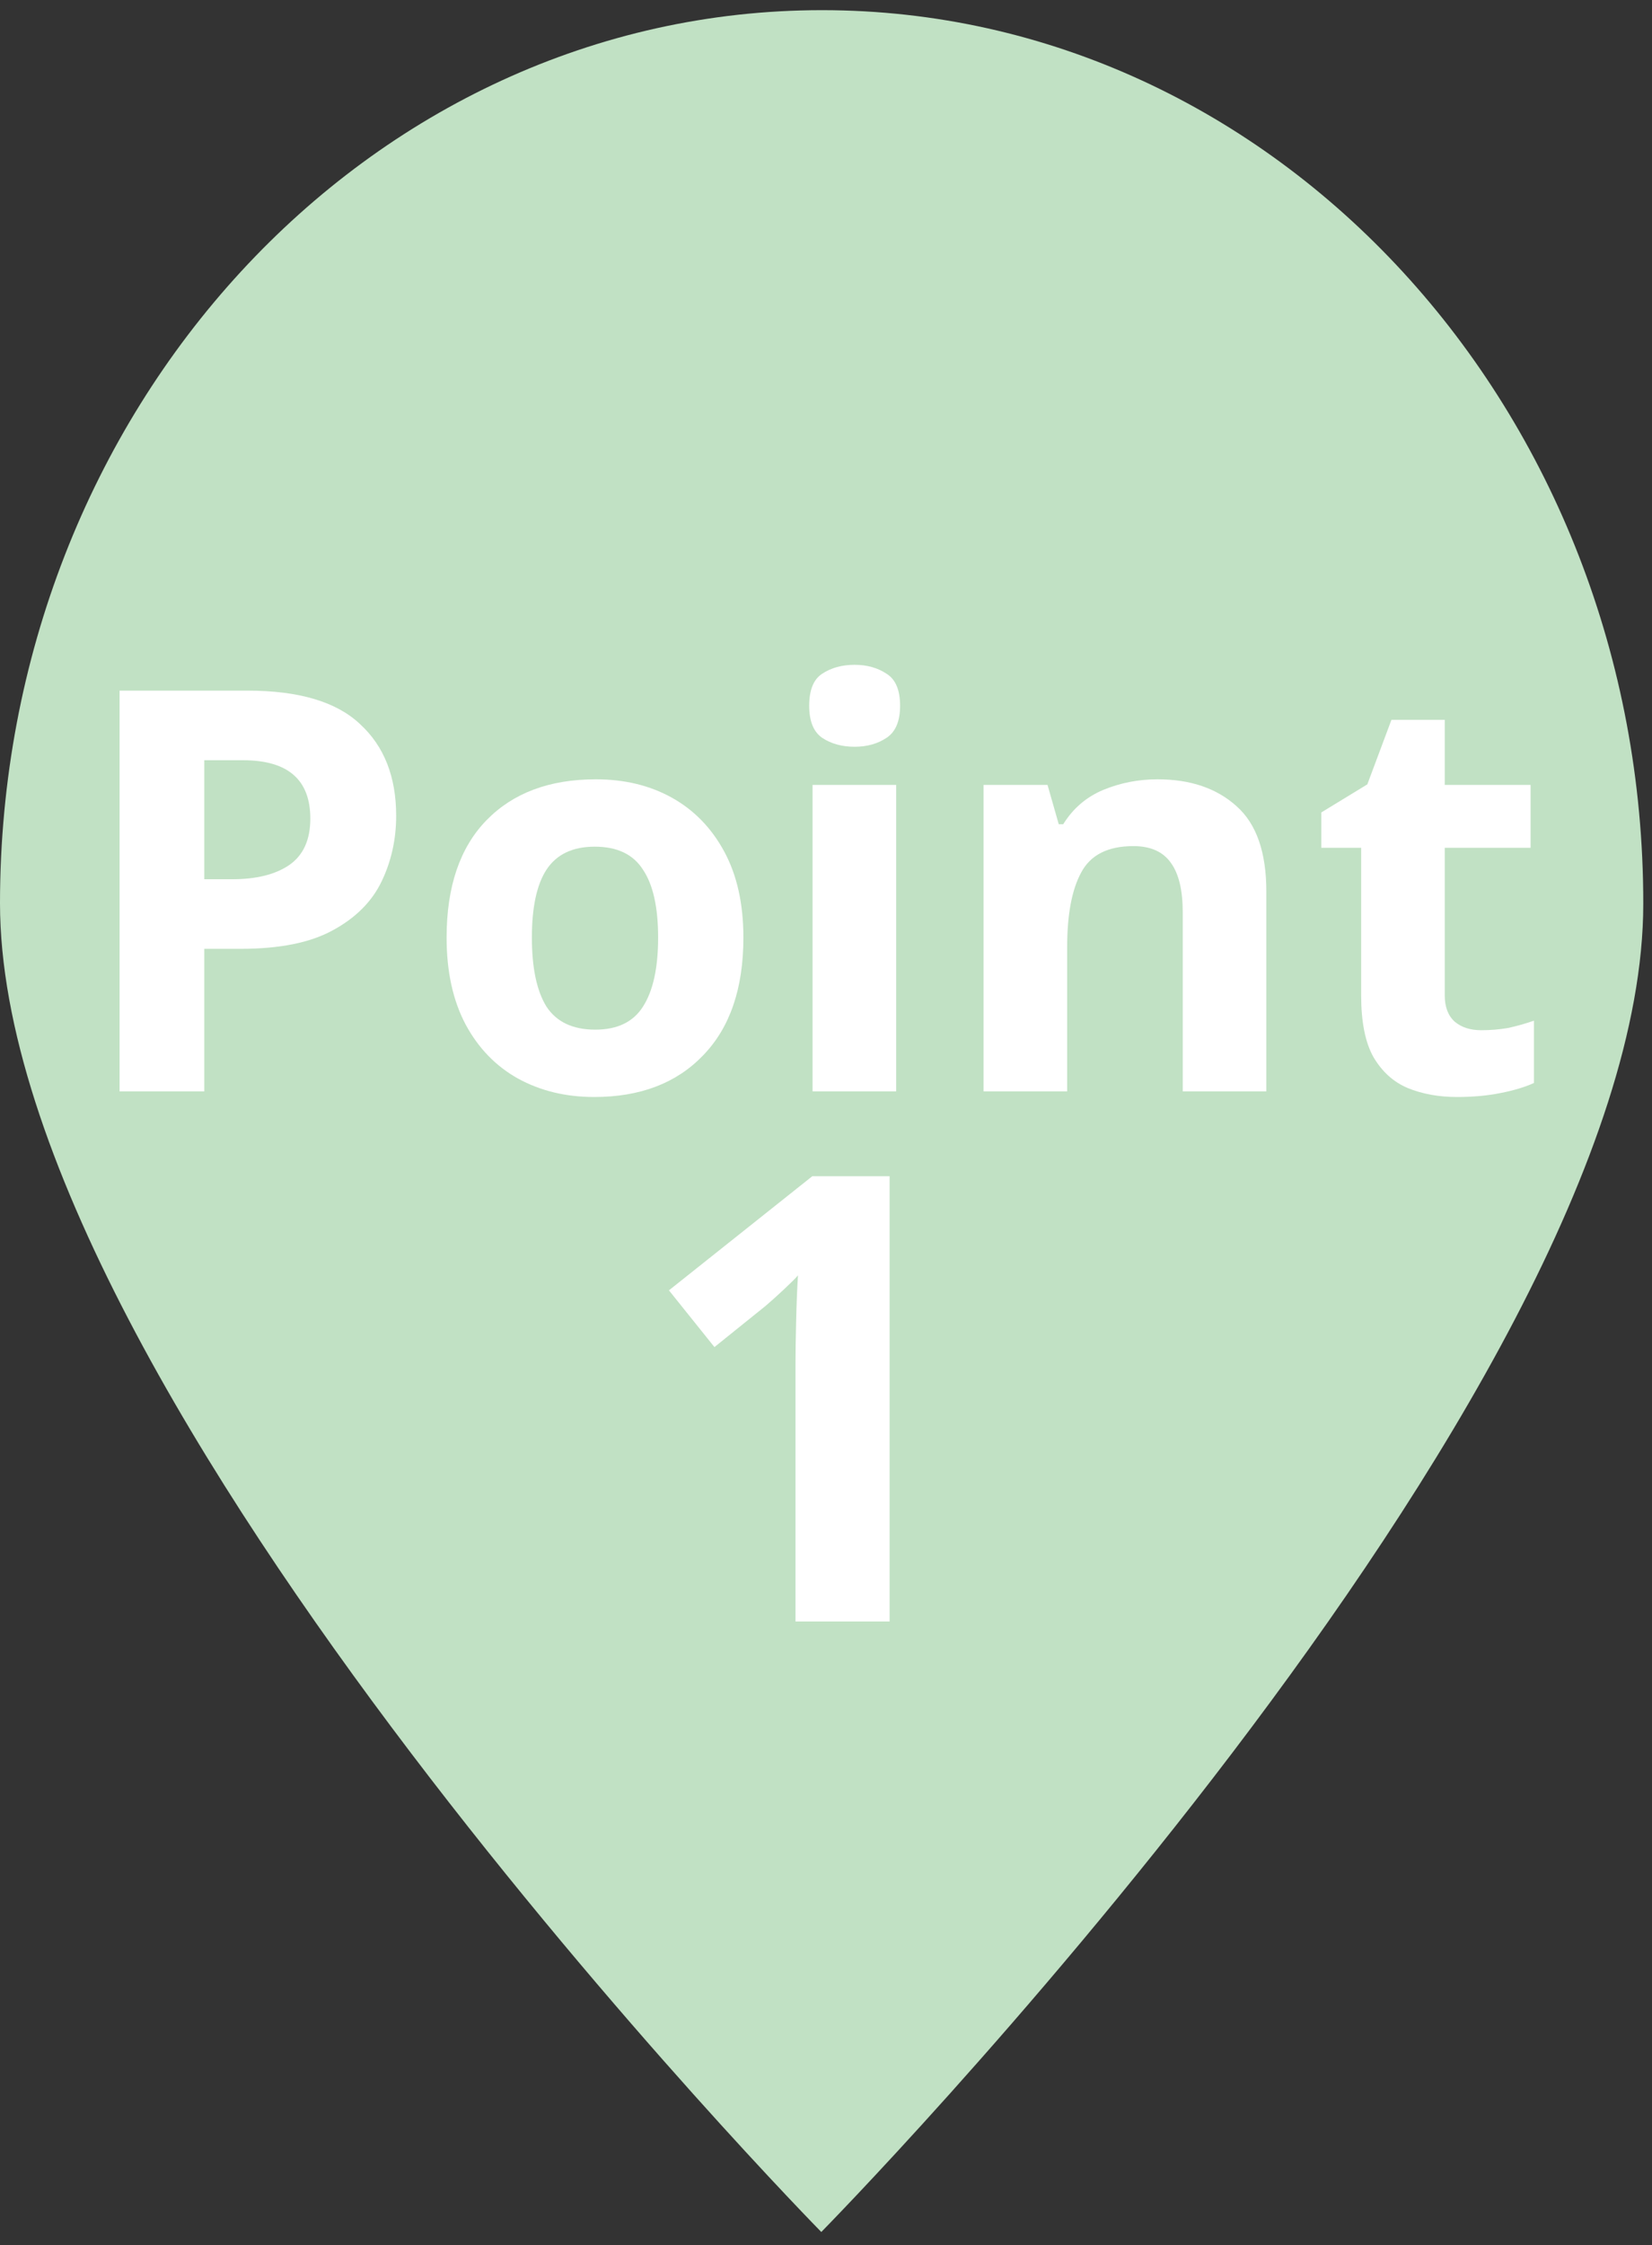 <svg width="53" height="72" viewBox="0 0 53 72" fill="none" xmlns="http://www.w3.org/2000/svg">
<rect x="0" y="0" width="53" height="72" fill="#333333" stroke="none"/>
<path d="M26.371 0.326C11.813 0.326 0.007 13.141 0 28.964C0 44.787 26.349 71.578 26.349 71.578C26.349 71.578 52.72 44.803 52.72 28.98C52.728 13.165 40.93 0.326 26.371 0.326Z" fill="#C1E1C4"/>
<path d="M28.541 52H25.521V43.74C25.521 43.407 25.528 42.96 25.541 42.4C25.554 41.827 25.574 41.327 25.601 40.9C25.534 40.98 25.388 41.127 25.161 41.34C24.948 41.54 24.748 41.72 24.561 41.88L22.921 43.2L21.461 41.38L26.061 37.72H28.541V52Z" fill="white"/>
<path d="M47.521 33.038C47.821 33.038 48.109 33.014 48.385 32.966C48.661 32.906 48.937 32.828 49.213 32.732V34.73C48.925 34.862 48.565 34.97 48.133 35.054C47.713 35.138 47.251 35.18 46.747 35.18C46.159 35.18 45.631 35.084 45.163 34.892C44.707 34.7 44.341 34.37 44.065 33.902C43.801 33.434 43.669 32.774 43.669 31.922V27.188H42.391V26.054L43.867 25.154L44.641 23.084H46.351V25.172H49.105V27.188H46.351V31.922C46.351 32.294 46.459 32.576 46.675 32.768C46.891 32.948 47.173 33.038 47.521 33.038Z" fill="white"/>
<path d="M37.135 24.992C38.191 24.992 39.037 25.28 39.673 25.856C40.309 26.42 40.627 27.332 40.627 28.592V35H37.945V29.258C37.945 28.55 37.819 28.022 37.567 27.674C37.315 27.314 36.913 27.134 36.361 27.134C35.545 27.134 34.987 27.416 34.687 27.98C34.387 28.532 34.237 29.33 34.237 30.374V35H31.555V25.172H33.607L33.967 26.432H34.111C34.423 25.928 34.849 25.562 35.389 25.334C35.941 25.106 36.523 24.992 37.135 24.992Z" fill="white"/>
<path d="M27.419 21.32C27.815 21.32 28.157 21.416 28.445 21.608C28.733 21.788 28.877 22.13 28.877 22.634C28.877 23.126 28.733 23.468 28.445 23.66C28.157 23.852 27.815 23.948 27.419 23.948C27.011 23.948 26.663 23.852 26.375 23.66C26.099 23.468 25.961 23.126 25.961 22.634C25.961 22.13 26.099 21.788 26.375 21.608C26.663 21.416 27.011 21.32 27.419 21.32ZM28.751 25.172V35H26.069V25.172H28.751Z" fill="white"/>
<path d="M23.85 30.068C23.85 31.7 23.418 32.96 22.554 33.848C21.702 34.736 20.538 35.18 19.062 35.18C18.15 35.18 17.334 34.982 16.614 34.586C15.906 34.19 15.348 33.614 14.94 32.858C14.532 32.09 14.328 31.16 14.328 30.068C14.328 28.436 14.754 27.182 15.606 26.306C16.458 25.43 17.628 24.992 19.116 24.992C20.04 24.992 20.856 25.19 21.564 25.586C22.272 25.982 22.83 26.558 23.238 27.314C23.646 28.07 23.85 28.988 23.85 30.068ZM17.064 30.068C17.064 31.04 17.22 31.778 17.532 32.282C17.856 32.774 18.378 33.02 19.098 33.02C19.806 33.02 20.316 32.774 20.628 32.282C20.952 31.778 21.114 31.04 21.114 30.068C21.114 29.096 20.952 28.37 20.628 27.89C20.316 27.398 19.8 27.152 19.08 27.152C18.372 27.152 17.856 27.398 17.532 27.89C17.22 28.37 17.064 29.096 17.064 30.068Z" fill="white"/>
<path d="M7.94 22.148C9.596 22.148 10.802 22.508 11.558 23.228C12.326 23.936 12.71 24.914 12.71 26.162C12.71 26.918 12.554 27.62 12.242 28.268C11.93 28.916 11.408 29.438 10.676 29.834C9.956 30.23 8.972 30.428 7.724 30.428H6.554V35H3.836V22.148H7.94ZM7.796 24.38H6.554V28.196H7.454C8.222 28.196 8.828 28.046 9.272 27.746C9.728 27.434 9.956 26.936 9.956 26.252C9.956 25.004 9.236 24.38 7.796 24.38Z" fill="white"/>
</svg>
